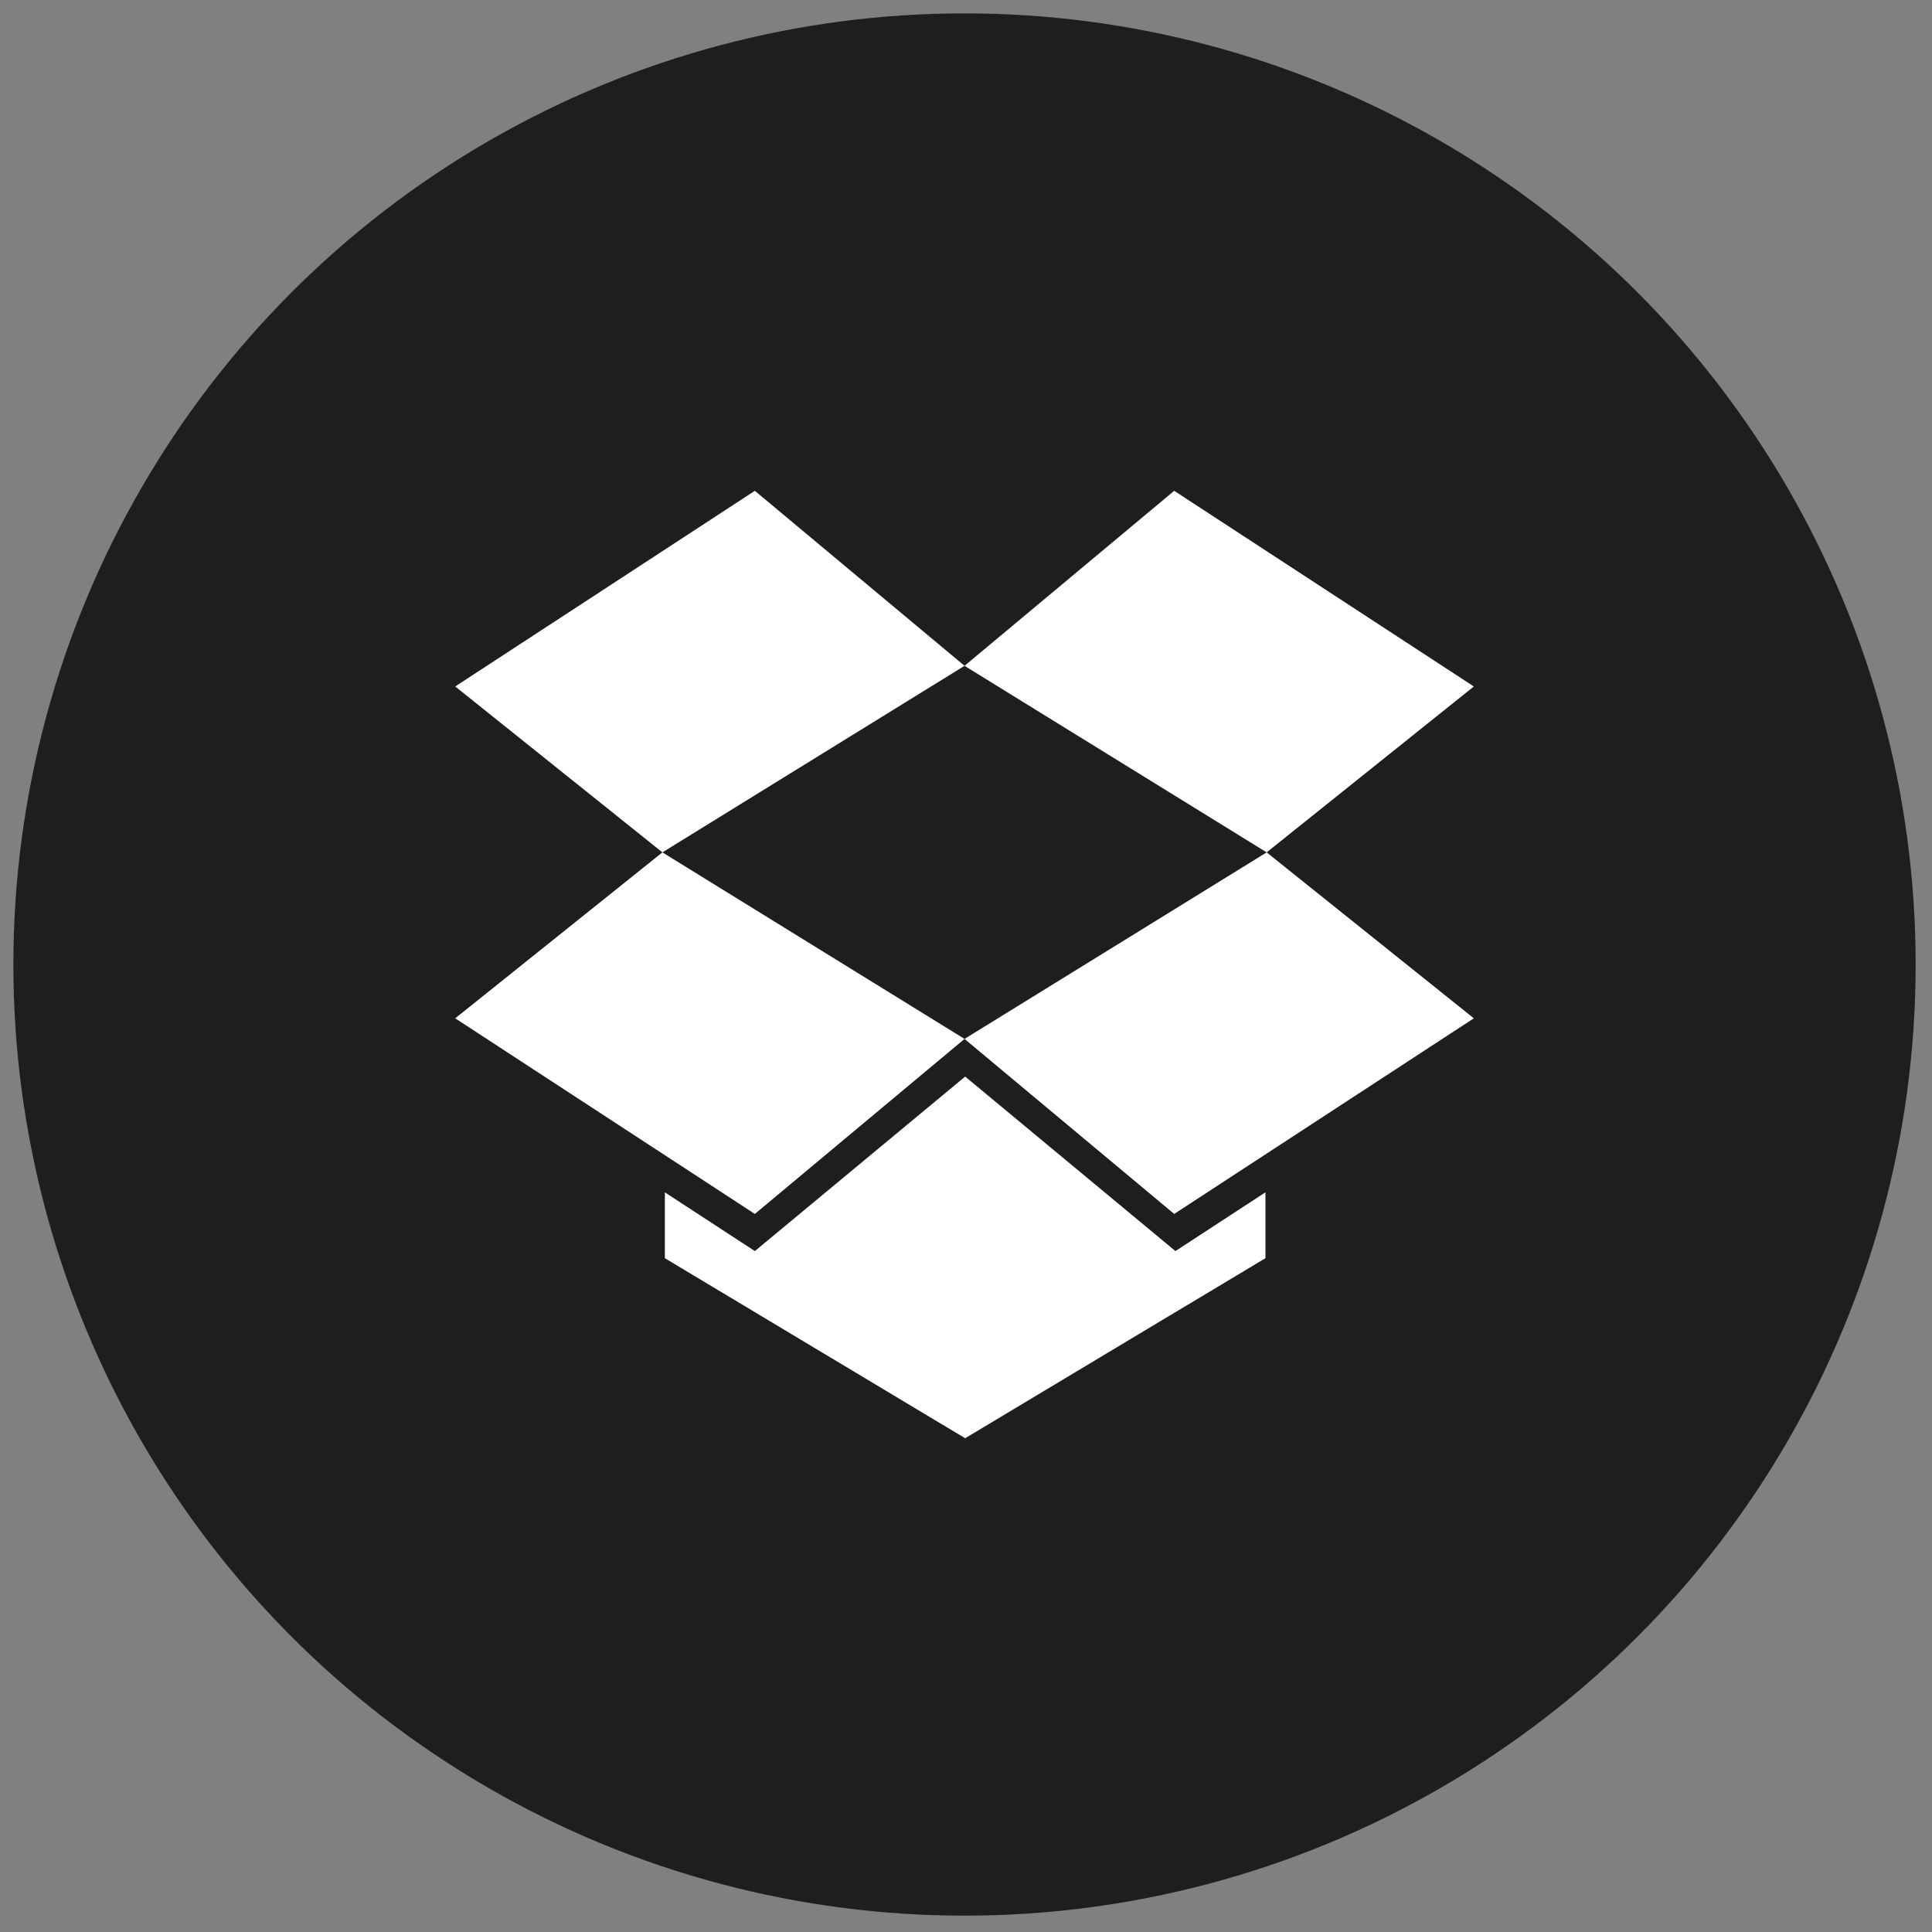 <?xml version="1.0" encoding="utf-8"?>
<!-- Generator: Adobe Illustrator 16.0.0, SVG Export Plug-In . SVG Version: 6.00 Build 0)  -->
<!DOCTYPE svg PUBLIC "-//W3C//DTD SVG 1.1//EN" "http://www.w3.org/Graphics/SVG/1.1/DTD/svg11.dtd">
<svg version="1.1" id="Layer_1" xmlns="http://www.w3.org/2000/svg" xmlns:xlink="http://www.w3.org/1999/xlink" x="0px" y="0px"
	 width="520px" height="520px" viewBox="0 0 520 520" enable-background="new 0 0 520 520" xml:space="preserve">
<rect x="0" y="0" width="520" height="520" fill="#808080" stroke="none"/>
<g>
	<circle fill="#1E1E1E" cx="259.6" cy="259.6" r="256"/>
</g>
<g id="g3022" transform="matrix(8.147,0,0,8.147,-242.488,-272.193)">
	<polygon id="polygon8" fill="#FFFFFF" points="54.702,49.625 44.803,56.089 51.648,61.57 61.629,55.407 	"/>
	<polygon id="polygon10" fill="#FFFFFF" points="44.803,67.052 54.702,73.515 61.629,67.733 51.648,61.57 	"/>
	<polygon id="polygon12" fill="#FFFFFF" points="61.629,67.733 68.556,73.515 78.455,67.052 71.611,61.57 	"/>
	<polygon id="polygon14" fill="#FFFFFF" points="78.455,56.089 68.556,49.625 61.629,55.407 71.611,61.57 	"/>
	<polygon id="polygon16" fill="#FFFFFF" points="61.65,68.977 54.702,74.742 51.729,72.801 51.729,74.977 61.65,80.925 
		71.57,74.977 71.57,72.801 68.597,74.742 	"/>
</g>
</svg>
